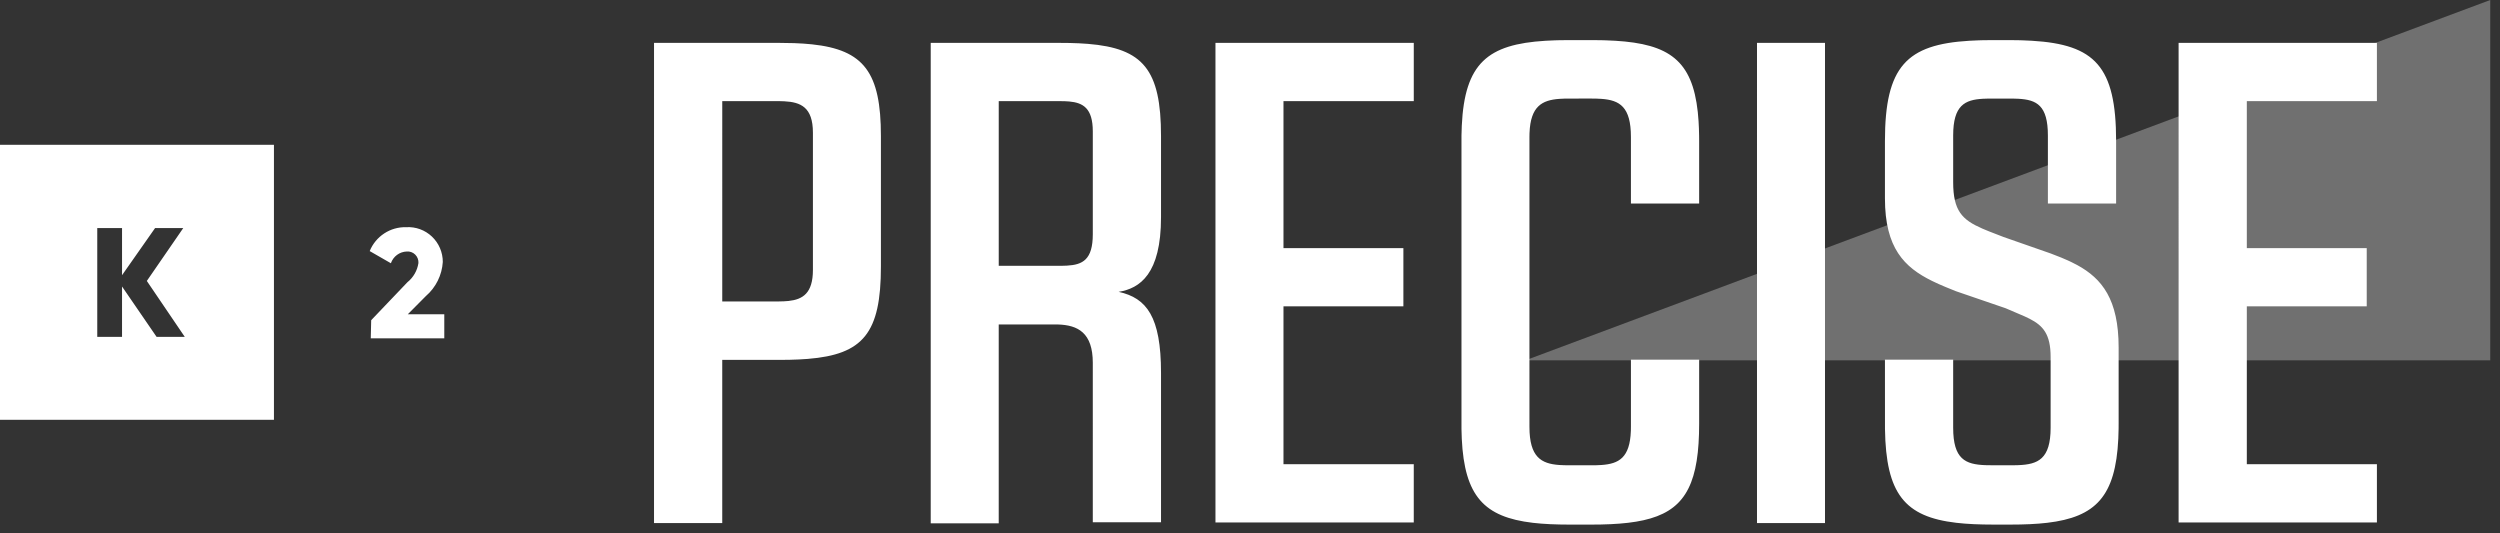<svg xmlns="http://www.w3.org/2000/svg" width="225" height="48" viewBox="0 0 225 48">
    <rect x="0" y="0" width="225" height="48" fill="#333333" stroke="none"/>
    <g fill="none" fill-rule="evenodd">
        <g fill="#FFF">
            <g>
                <path fill-rule="nonzero" d="M137.288 32.429L224.123 0 224.123 32.429z" opacity=".3" transform="translate(-138 -1227) translate(138 1227)"/>
                <path d="M180.686 3.61l.913.008.437.012.834.038c5.66.34 7.58 2.297 7.58 9.023v5.626h-6.14v-6.125c0-2.713-1.01-3.213-2.662-3.303l-.466-.015h-2.258l-.458.015c-1.629.09-2.68.59-2.68 3.303v4.205c0 2.57.801 3.379 2.62 4.174l.577.24 1.341.52 4.233 1.479.958.373.608.263.284.133.549.28c2.229 1.22 3.722 3.093 3.722 7.418v6.854l-.003.469-.027.89c-.247 5.162-2.016 7.047-6.395 7.562l-.754.073-.804.05c-.277.013-.561.023-.855.029l-.906.009h-1.525l-.913-.01c-.295-.005-.582-.015-.86-.028l-.809-.05-.758-.073c-4.646-.544-6.336-2.613-6.42-8.452l-.003-6.229h6.14v6.125c0 2.836 1.104 3.299 2.89 3.368l.733.011h1.77l.473-.011c1.756-.07 2.905-.532 2.905-3.368v-6.374c0-2.048-.686-2.816-1.884-3.43l-.473-.226-1.685-.722-4.481-1.536-.953-.387-.61-.263-.586-.275c-2.487-1.225-4.239-2.95-4.239-7.427v-5.165c0-6.726 1.964-8.683 7.594-9.023l.829-.038.434-.012.906-.008h1.277zm-37.506 0l.913.008.436.012.834.038c4.85.291 6.94 1.771 7.439 6.423l.068.806c.027.417.044.858.05 1.322l.004.472v5.626h-6.14v-5.99c0-2.714-1.01-3.31-2.65-3.429l-.462-.022-.492-.006-2.15.002-.238.004-.455.022c-1.548.114-2.589.662-2.68 3.071l-.007.357V38.42c0 2.73 1.065 3.314 2.687 3.43l.455.02.481.006h1.907c.169 0 .333-.001.492-.005l.462-.021c1.565-.11 2.557-.648 2.644-3.07l.006-.36v-6.048h6.14v5.76c0 .636-.018 1.23-.054 1.782l-.068.801c-.457 4.243-2.252 5.866-6.283 6.338l-.758.073-.808.05c-.278.013-.565.023-.86.029l-.913.009h-1.907l-.906-.01c-.293-.005-.578-.015-.854-.028l-.804-.05-.754-.073c-4.38-.515-6.149-2.4-6.395-7.561l-.027-.891V12.219l.027-.897c.267-5.628 2.32-7.338 7.545-7.654l.829-.038.433-.012.906-.008h1.907zm-47.822.25l.902.008c.292.006.574.016.847.029l.792.05c4.974.403 6.593 2.312 6.593 8.303v7.296c0 5.126-1.907 6.412-3.814 6.72 2.517.556 3.814 2.227 3.814 7.296v13.44h-6.14V32.659c0-2.726-1.354-3.398-3.127-3.456h-5.34v17.895h-6.12V3.859h11.593zm-25.208 0l1.336.022.82.042.767.066c4.688.496 6.21 2.536 6.21 8.26v11.73c0 6.008-1.603 7.92-6.586 8.322l-.794.05c-.273.014-.556.023-.848.03l-.905.008h-5.148v14.688h-6.14V3.86H70.15zm94.1 0v43.218h-6.12V3.86h6.12zm-37.01 0V9.1h-11.727v13.23h10.792v5.241h-10.792V41.78h11.726v5.242h-17.847V3.859h17.847zm86.682 0V9.1h-11.708v13.23h10.792v5.241h-10.792V41.78h11.708v5.242h-17.848V3.859h17.848zM24.655 13.036v24.749H0v-24.75h24.655zm14.22 8.257c.625.593.978 1.42.977 2.284-.076 1.189-.626 2.297-1.526 3.072l-1.62 1.632h3.28v2.17h-6.617l.038-1.633 3.26-3.417c.536-.43.89-1.047.992-1.728.017-.284-.088-.56-.29-.76-.2-.199-.478-.3-.759-.277-.648.02-1.217.44-1.43 1.056l-1.907-1.095c.545-1.332 1.85-2.187 3.28-2.15.857-.053 1.697.253 2.322.846zm-27.892-.77h-2.23v9.793h2.23v-4.531l3.108 4.53h2.536l-3.413-5.03 3.28-4.761h-2.536l-2.975 4.243v-4.243zm54.02-11.423V27.13l5.122-.001.432-.012.413-.03c1.273-.138 2.193-.686 2.193-2.799V11.942c0-2.304-1.11-2.75-2.578-2.826l-.45-.014-5.133-.001zm30.164 0h-5.281v14.822l5.7-.001.436-.014c1.407-.077 2.33-.522 2.33-2.826v-9.255c0-2.097-.885-2.583-2.133-2.694l-.406-.024-.646-.008z" transform="translate(-138 -1227) translate(138 1227)"/>
            </g>
        </g>
    </g>
</svg>
